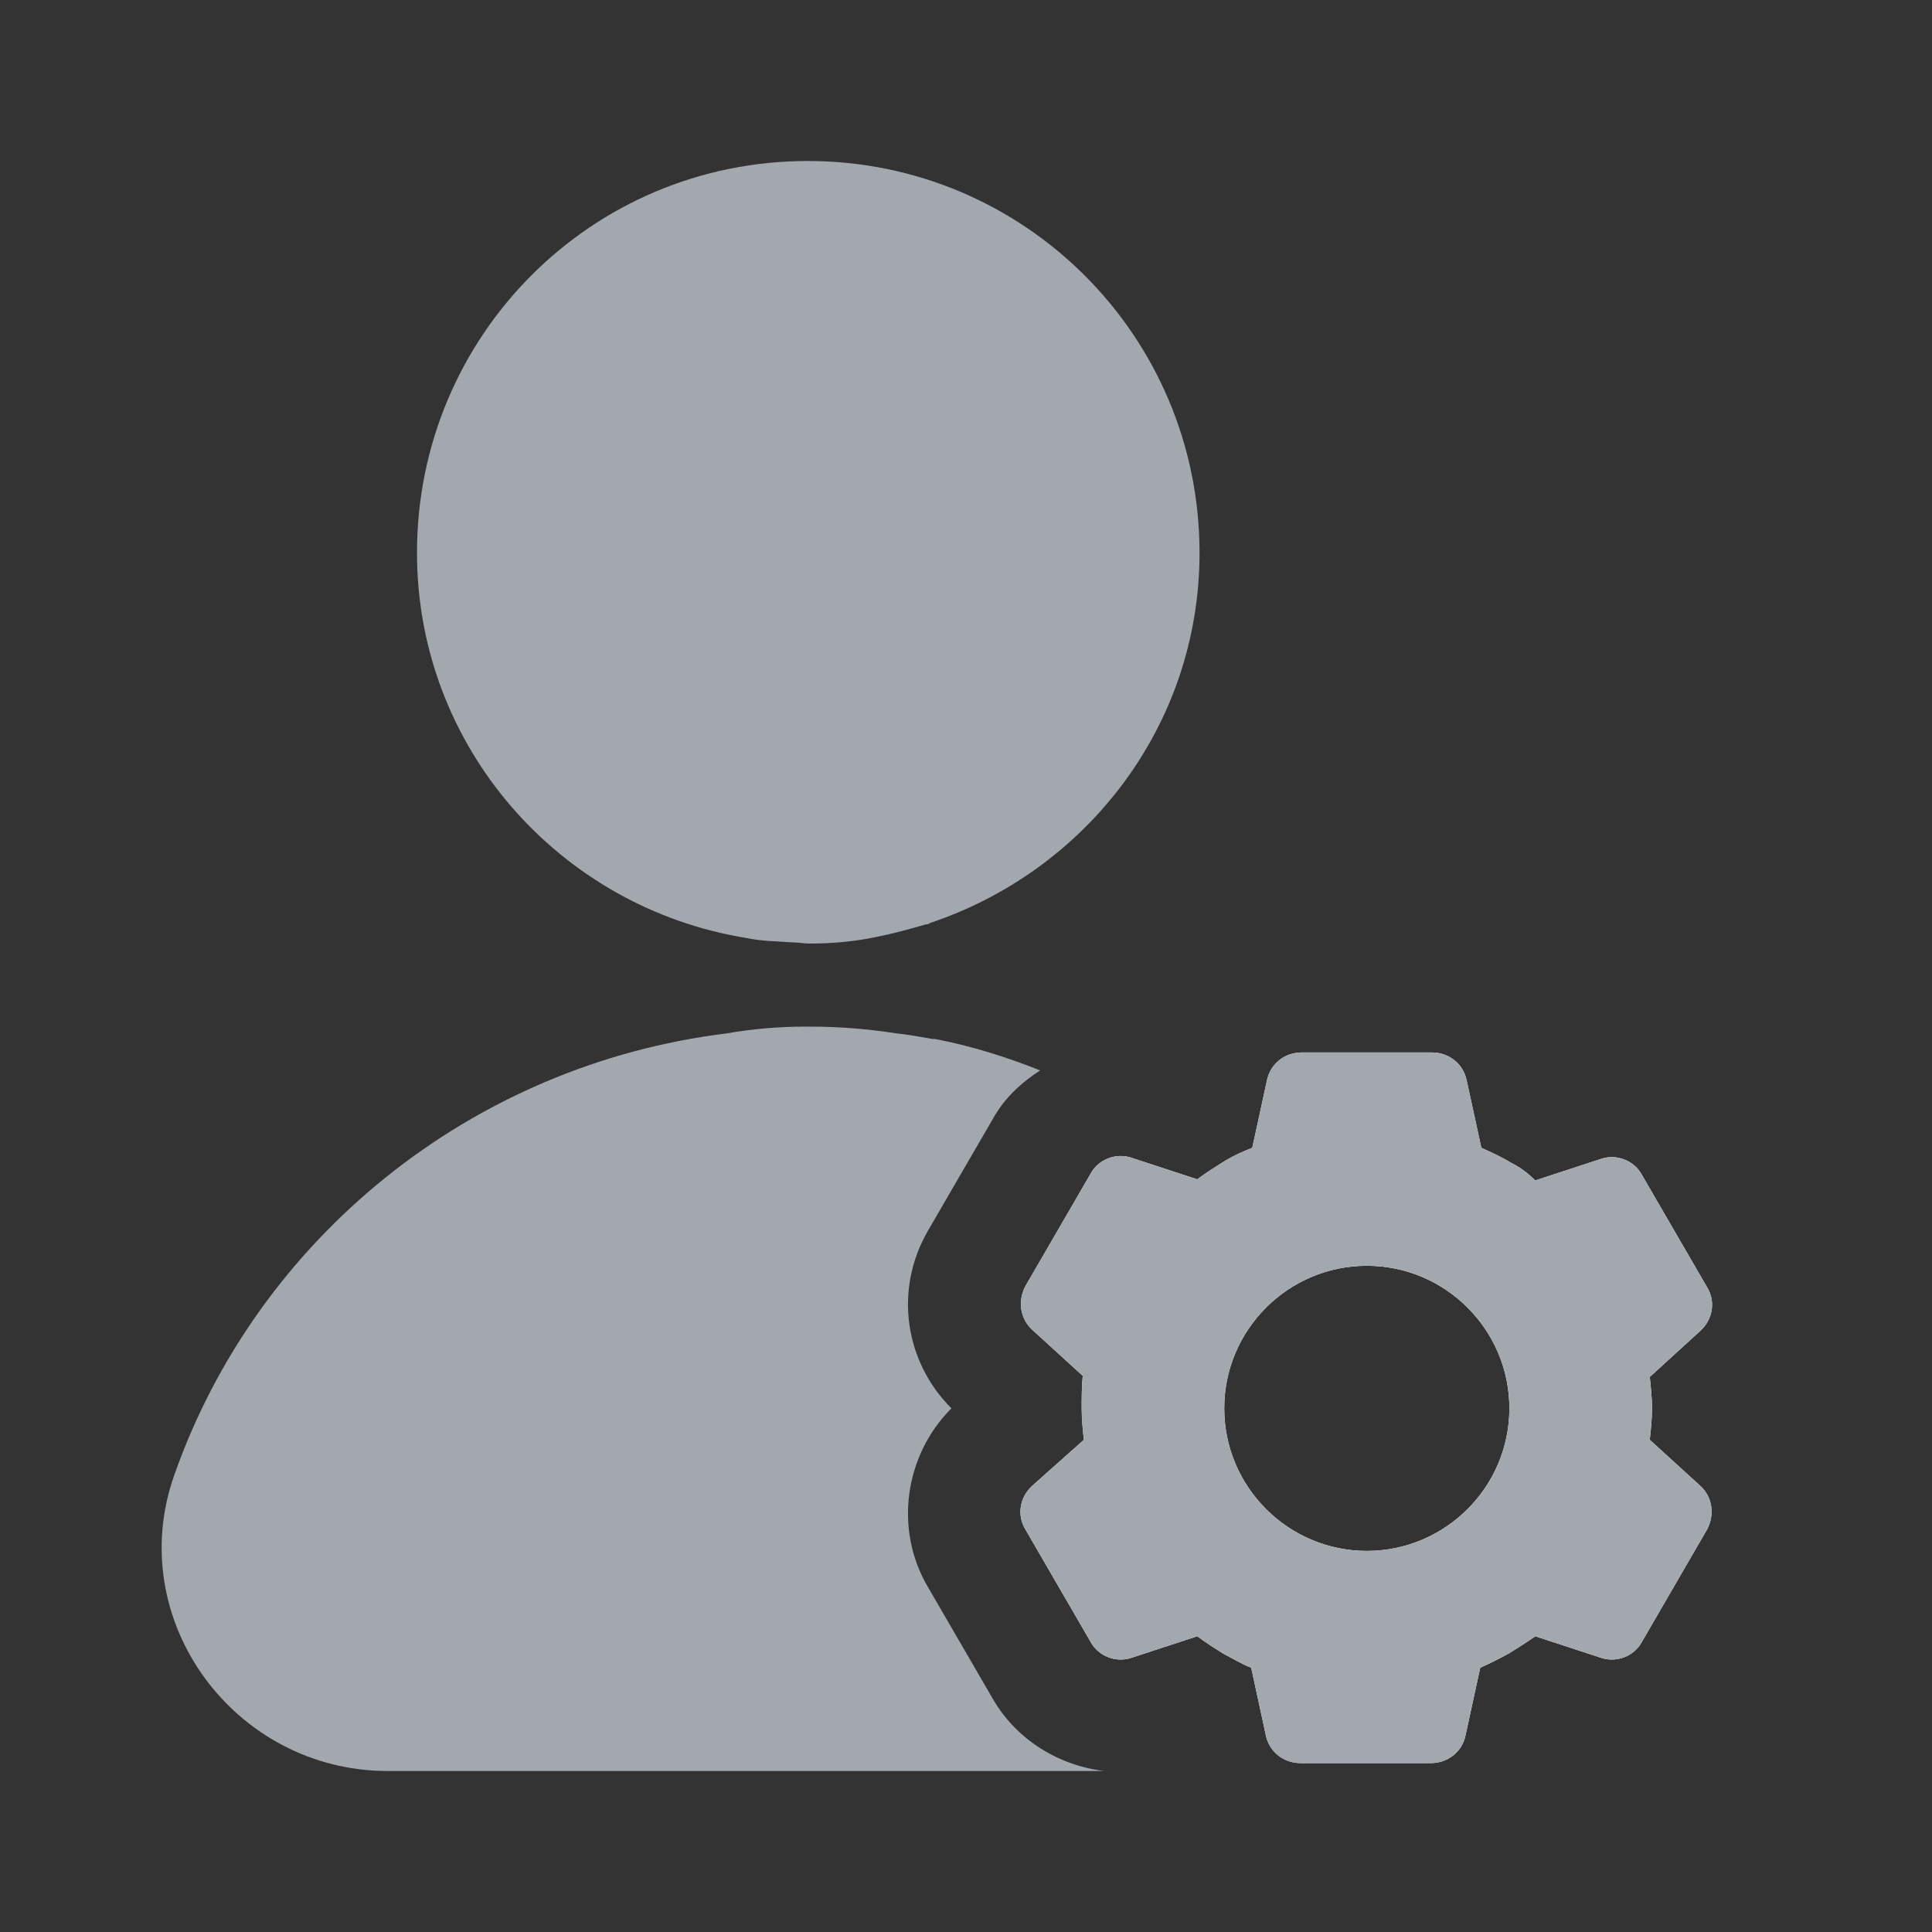 <svg width="24" height="24" viewBox="0 0 24 24" fill="none" xmlns="http://www.w3.org/2000/svg">
<rect x="0" y="0" width="24" height="24" fill="#333333" stroke="none"/>
<g clip-path="url(#clip0_14514_9711)">
<path fill-rule="evenodd" clip-rule="evenodd" d="M18.764 14.441C18.653 14.371 18.527 14.315 18.402 14.259L18.22 13.423C18.178 13.213 17.997 13.074 17.788 13.074H16.17C15.961 13.074 15.78 13.213 15.738 13.423L15.556 14.259C15.445 14.301 15.319 14.357 15.208 14.427C15.096 14.496 14.985 14.566 14.873 14.65L14.064 14.385C13.869 14.315 13.646 14.399 13.548 14.58L12.739 15.975C12.642 16.156 12.669 16.379 12.823 16.519L13.45 17.091C13.437 17.23 13.437 17.37 13.437 17.495C13.437 17.621 13.45 17.76 13.464 17.886L12.823 18.457C12.669 18.597 12.628 18.82 12.739 19.001L13.548 20.396C13.646 20.577 13.869 20.661 14.064 20.591L14.873 20.326C14.985 20.41 15.096 20.48 15.208 20.549C15.319 20.605 15.431 20.675 15.543 20.717L15.724 21.554C15.766 21.763 15.947 21.902 16.156 21.902H17.774C17.983 21.902 18.165 21.763 18.206 21.554L18.388 20.717C18.513 20.661 18.625 20.605 18.75 20.536C18.862 20.466 18.974 20.396 19.071 20.326L19.88 20.591C20.075 20.661 20.299 20.577 20.396 20.396L21.205 19.001C21.303 18.82 21.275 18.597 21.121 18.457L20.494 17.886C20.508 17.76 20.522 17.621 20.522 17.495C20.522 17.37 20.508 17.23 20.494 17.105L21.121 16.533C21.275 16.393 21.317 16.17 21.205 15.989L20.396 14.594C20.299 14.413 20.075 14.329 19.88 14.399L19.071 14.664C18.974 14.566 18.876 14.496 18.764 14.441ZM16.979 19.266C17.955 19.266 18.75 18.471 18.75 17.495C18.75 16.519 17.955 15.724 16.979 15.724C16.003 15.724 15.208 16.519 15.208 17.495C15.208 18.471 16.003 19.266 16.979 19.266Z" fill="white"/>
<path d="M9.266 11.651C9.462 11.693 9.657 11.693 9.852 11.707C9.922 11.707 9.978 11.721 10.047 11.721C10.047 11.721 10.047 11.721 10.061 11.721C10.061 11.721 10.061 11.721 10.075 11.721C10.354 11.721 10.633 11.693 10.898 11.637C11.107 11.595 11.303 11.54 11.498 11.484C11.498 11.484 11.526 11.484 11.554 11.47H11.54C13.478 10.829 14.901 9.029 14.901 6.867C14.901 4.176 12.725 2 10.034 2C7.342 2 5.18 4.176 5.18 6.867C5.18 9.28 6.951 11.275 9.266 11.651Z" fill="#A3A8AF"/>
<path d="M12.335 21.107L11.526 19.713C11.107 19.001 11.233 18.081 11.819 17.495C11.233 16.909 11.107 16.017 11.526 15.291L12.335 13.897C12.474 13.646 12.683 13.45 12.921 13.297C12.502 13.13 12.056 12.99 11.61 12.906C11.61 12.906 11.61 12.906 11.623 12.906C11.61 12.906 11.595 12.906 11.582 12.906C11.428 12.879 11.275 12.851 11.135 12.837C10.773 12.781 10.424 12.753 10.061 12.753C10.061 12.753 10.061 12.753 10.047 12.753C10.034 12.753 10.02 12.753 10.006 12.753C9.671 12.753 9.35 12.781 9.029 12.837C5.849 13.227 3.199 15.389 2.167 18.318C1.526 20.117 2.907 22 4.817 22H13.716C13.144 21.93 12.628 21.61 12.335 21.107Z" fill="#A3A8AF"/>
<path fill-rule="evenodd" clip-rule="evenodd" d="M18.764 14.441C18.653 14.371 18.527 14.315 18.402 14.259L18.22 13.423C18.178 13.213 17.997 13.074 17.788 13.074H16.17C15.961 13.074 15.78 13.213 15.738 13.423L15.556 14.259C15.445 14.301 15.319 14.357 15.208 14.427C15.096 14.496 14.985 14.566 14.873 14.65L14.064 14.385C13.869 14.315 13.646 14.399 13.548 14.58L12.739 15.975C12.642 16.156 12.669 16.379 12.823 16.519L13.45 17.091C13.437 17.23 13.437 17.37 13.437 17.495C13.437 17.621 13.45 17.76 13.464 17.886L12.823 18.457C12.669 18.597 12.628 18.82 12.739 19.001L13.548 20.396C13.646 20.577 13.869 20.661 14.064 20.591L14.873 20.326C14.985 20.41 15.096 20.48 15.208 20.549C15.319 20.605 15.431 20.675 15.543 20.717L15.724 21.554C15.766 21.763 15.947 21.902 16.156 21.902H17.774C17.983 21.902 18.165 21.763 18.206 21.554L18.388 20.717C18.513 20.661 18.625 20.605 18.75 20.536C18.862 20.466 18.974 20.396 19.071 20.326L19.88 20.591C20.075 20.661 20.299 20.577 20.396 20.396L21.205 19.001C21.303 18.82 21.275 18.597 21.121 18.457L20.494 17.886C20.508 17.76 20.522 17.621 20.522 17.495C20.522 17.37 20.508 17.23 20.494 17.105L21.121 16.533C21.275 16.393 21.317 16.17 21.205 15.989L20.396 14.594C20.299 14.413 20.075 14.329 19.88 14.399L19.071 14.664C18.974 14.566 18.876 14.496 18.764 14.441ZM16.979 19.266C17.955 19.266 18.75 18.471 18.75 17.495C18.75 16.519 17.955 15.724 16.979 15.724C16.003 15.724 15.208 16.519 15.208 17.495C15.208 18.471 16.003 19.266 16.979 19.266Z" fill="#A3A8AF"/>
</g>
<defs>
<clipPath id="clip0_14514_9711">
<rect width="19.275" height="20" fill="white" transform="translate(2 2)"/>
</clipPath>
</defs>
</svg>
